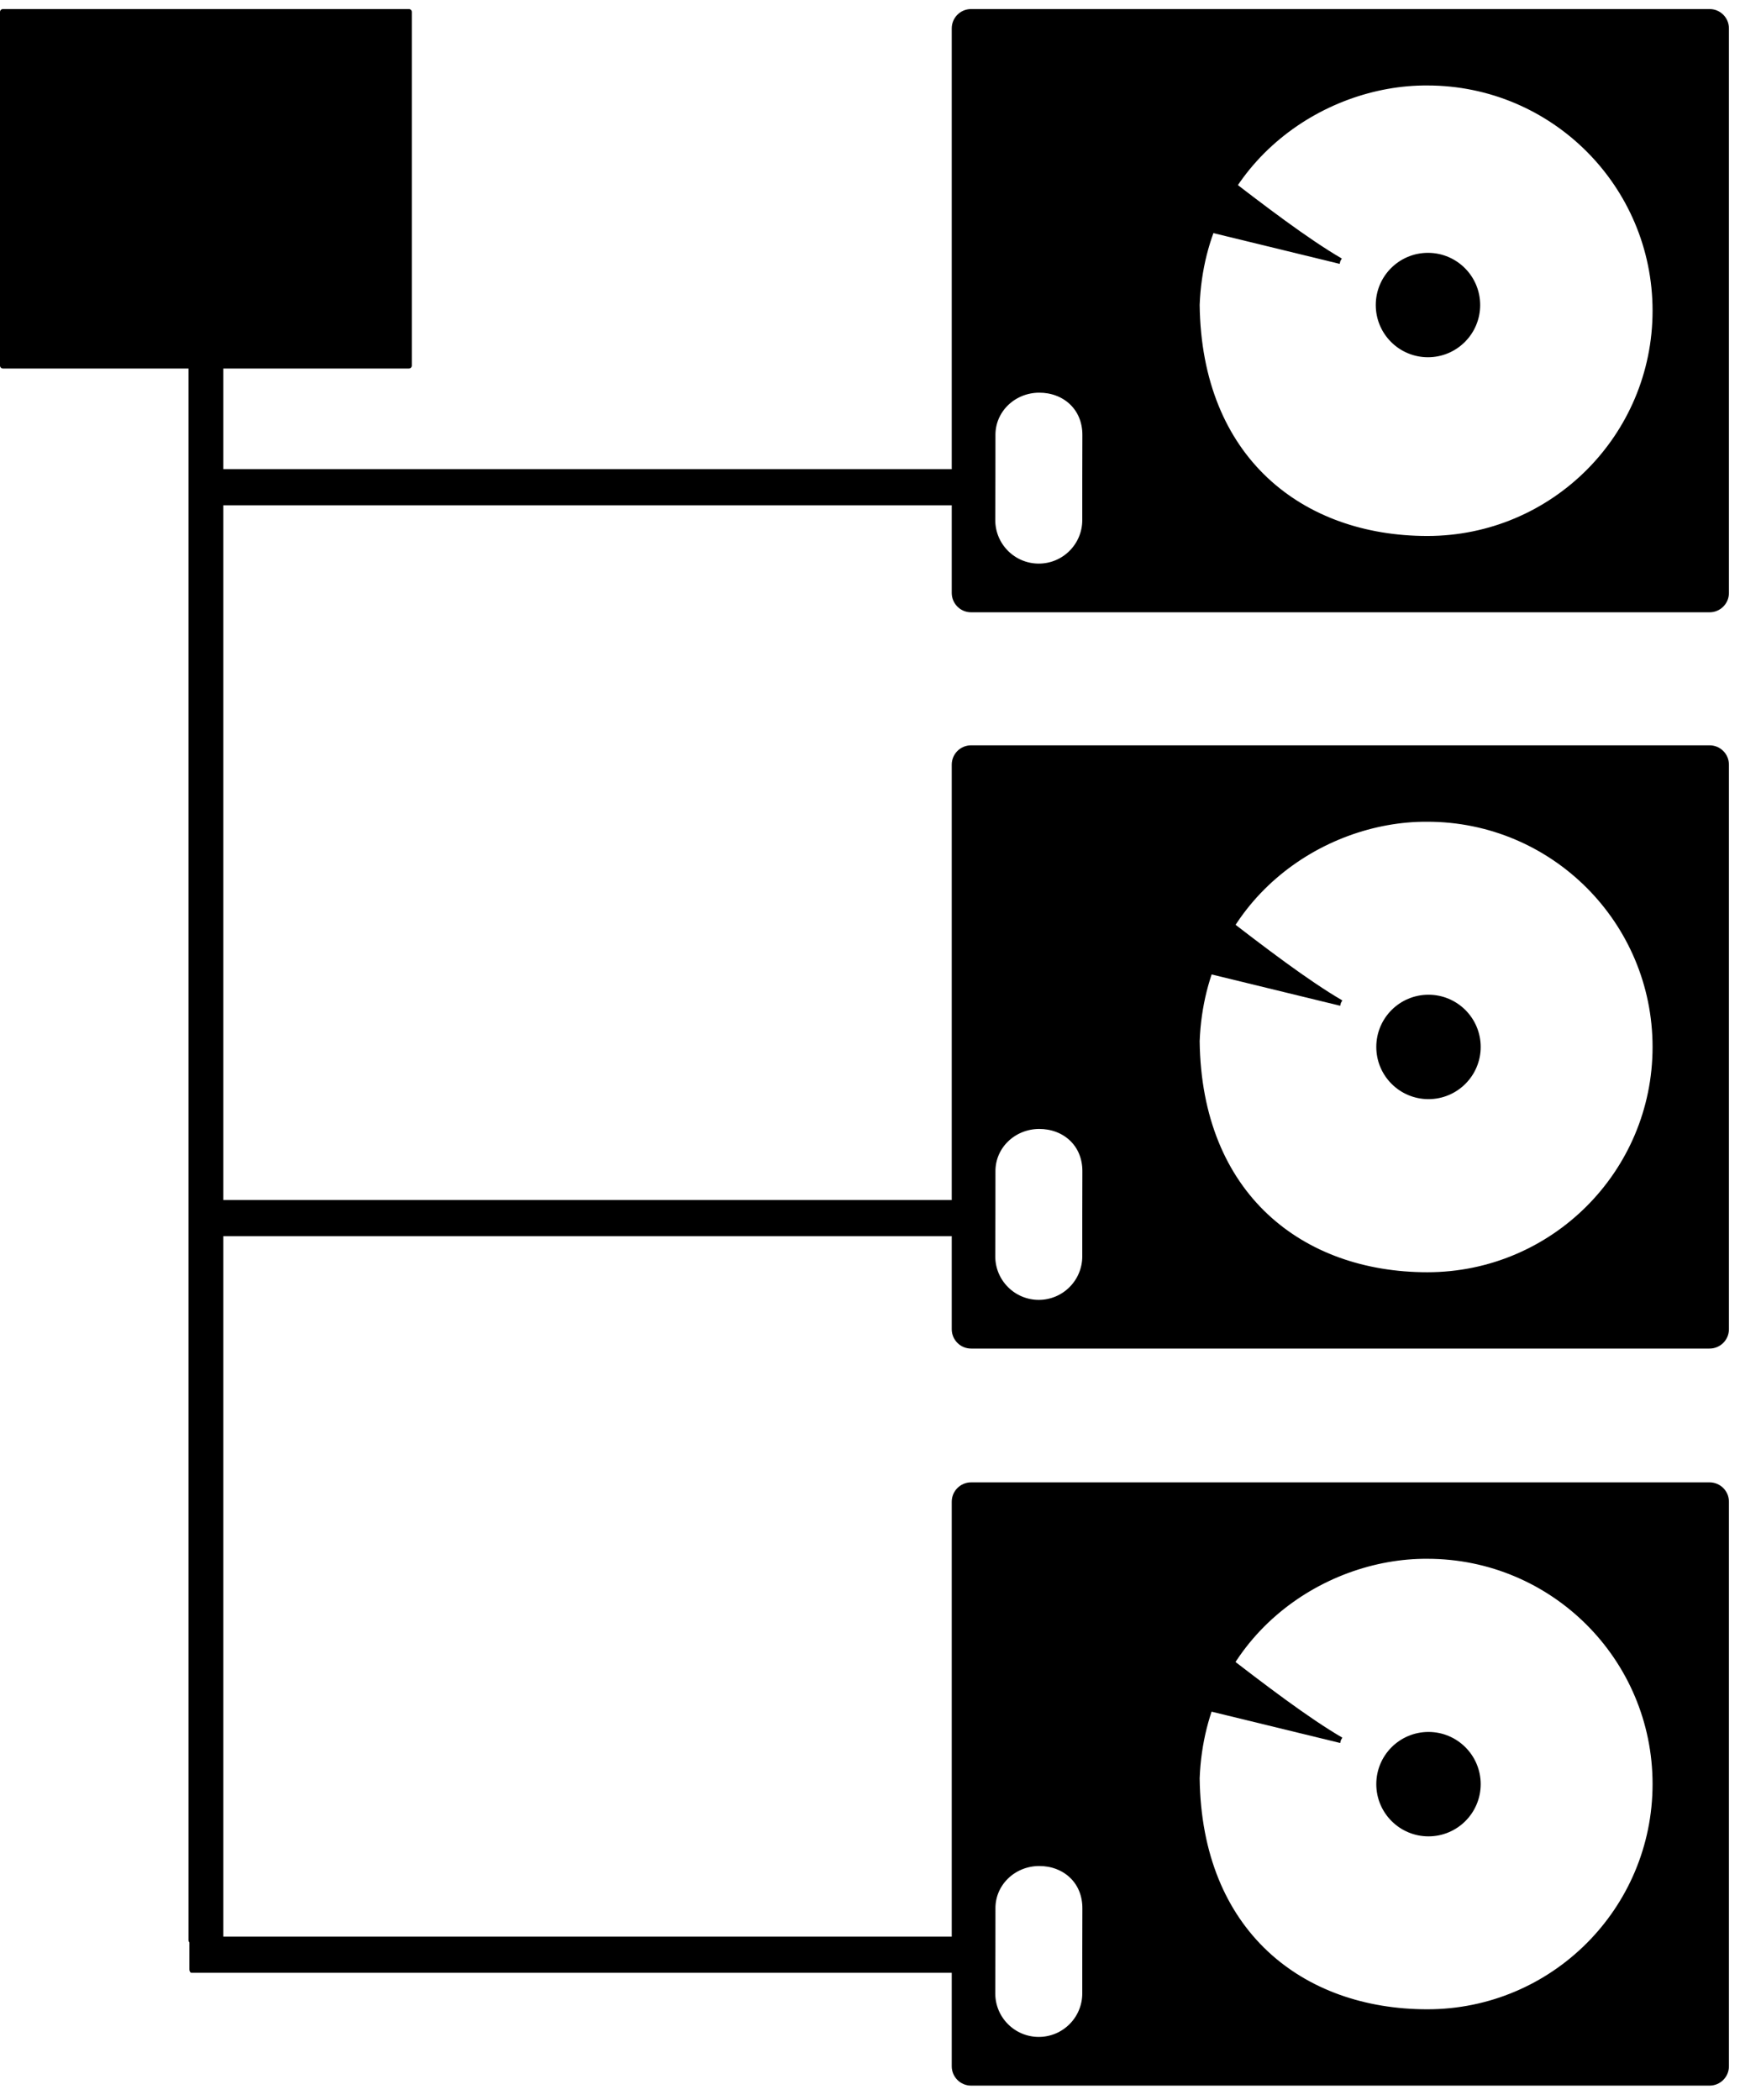 <?xml version="1.0" encoding="UTF-8" standalone="no"?>
<!DOCTYPE svg PUBLIC "-//W3C//DTD SVG 1.1//EN" "http://www.w3.org/Graphics/SVG/1.1/DTD/svg11.dtd">
<svg width="100%" height="100%" viewBox="0 0 300 362" version="1.1" xmlns="http://www.w3.org/2000/svg" xmlns:xlink="http://www.w3.org/1999/xlink" xml:space="preserve" xmlns:serif="http://www.serif.com/" style="fill-rule:evenodd;clip-rule:evenodd;stroke-linejoin:round;stroke-miterlimit:1.414;">
    <g transform="matrix(1,0,0,1,-780.5,-317.503)">
        <g id="pathspindle" transform="matrix(6.12323e-17,1,-1,6.12323e-17,1083.66,284.467)">
            <circle cx="85.625" cy="56.959" r="8.5" style="stroke:black;stroke-width:1px;"/>
        </g>
        <g id="pathframe" transform="matrix(6.12323e-17,1,-1,6.12323e-17,1083.75,285.467)">
            <path d="M36.932,5.658L134.262,5.658C135.827,5.658 137.096,6.927 137.096,8.492L137.096,135.822C137.096,137.386 135.827,138.656 134.262,138.656L36.931,138.656C35.366,138.656 34.097,137.386 34.097,135.822L34.097,8.492C34.097,6.93 35.357,5.66 36.927,5.66L36.932,5.658ZM121.701,132.152C126.119,132.152 129.701,128.57 129.701,124.152C129.701,119.734 126.119,116.152 121.701,116.152C119.718,116.152 109.19,116.15 107.089,116.133C102.223,116.093 99.213,119.76 99.236,124.102C99.26,128.555 102.731,132.172 107.097,132.123C109.094,132.101 119.618,132.152 121.701,132.152ZM84.594,96.912C111.258,96.584 124.938,78.881 124.938,57.158C124.938,35.435 107.328,17.825 85.605,17.825C63.882,17.825 46.272,35.435 46.272,57.158C46.154,75.52 60.017,95.958 84.594,96.912Z" style="fill-rule:nonzero;stroke:black;stroke-width:1px;stroke-linejoin:miter;stroke-miterlimit:4;"/>
        </g>
        <g id="patharm" transform="matrix(6.12323e-17,1,-1,6.12323e-17,1083.66,284.467)">
            <path d="M78.041,72.064L68.912,109.547L65.994,121.529L48.239,113.484C55.387,101.68 71.089,83.983 78.041,72.064" style="fill-rule:nonzero;stroke:black;stroke-width:1px;stroke-linejoin:miter;stroke-miterlimit:4;"/>
        </g>
        <g id="pathspindle1" serif:id="pathspindle" transform="matrix(6.12323e-17,1,-1,6.12323e-17,1083.75,412.37)">
            <circle cx="85.625" cy="56.959" r="8.5" style="stroke:black;stroke-width:1px;"/>
        </g>
        <g id="pathframe1" serif:id="pathframe" transform="matrix(6.12323e-17,1,-1,6.12323e-17,1083.75,412.399)">
            <path d="M36.932,5.658L134.262,5.658C135.827,5.658 137.096,6.927 137.096,8.492L137.096,135.822C137.096,137.386 135.827,138.656 134.262,138.656L36.931,138.656C35.366,138.656 34.097,137.386 34.097,135.822L34.097,8.492C34.097,6.93 35.357,5.66 36.927,5.66L36.932,5.658ZM121.701,132.152C126.119,132.152 129.701,128.57 129.701,124.152C129.701,119.734 126.119,116.152 121.701,116.152C119.718,116.152 109.19,116.15 107.089,116.133C102.223,116.093 99.213,119.76 99.236,124.102C99.26,128.555 102.731,132.172 107.097,132.123C109.094,132.101 119.618,132.152 121.701,132.152ZM84.594,96.912C111.258,96.584 124.938,78.881 124.938,57.158C124.938,35.435 107.328,17.825 85.605,17.825C63.882,17.825 46.272,35.435 46.272,57.158C46.154,75.52 60.017,95.958 84.594,96.912Z" style="fill-rule:nonzero;stroke:black;stroke-width:1px;stroke-linejoin:miter;stroke-miterlimit:4;"/>
        </g>
        <g id="patharm1" serif:id="patharm" transform="matrix(6.12323e-17,1,-1,6.12323e-17,1083.75,412.37)">
            <path d="M78.041,72.064L65.994,121.529L48.239,113.484C55.387,101.68 71.089,83.983 78.041,72.064" style="fill-rule:nonzero;stroke:black;stroke-width:1px;stroke-linejoin:miter;stroke-miterlimit:4;"/>
        </g>
        <g id="pathspindle2" serif:id="pathspindle" transform="matrix(6.12323e-17,1,-1,6.12323e-17,1083.75,539.467)">
            <circle cx="85.625" cy="56.959" r="8.5" style="stroke:black;stroke-width:1px;"/>
        </g>
        <g id="pathframe2" serif:id="pathframe" transform="matrix(6.12323e-17,1,-1,6.12323e-17,1083.75,539.467)">
            <path d="M36.932,5.658L134.262,5.658C135.827,5.658 137.096,6.927 137.096,8.492L137.096,135.822C137.096,137.386 135.827,138.656 134.262,138.656L36.931,138.656C35.366,138.656 34.097,137.386 34.097,135.822L34.097,8.492C34.097,6.93 35.357,5.66 36.927,5.66L36.932,5.658ZM121.701,132.152C126.119,132.152 129.701,128.57 129.701,124.152C129.701,119.734 126.119,116.152 121.701,116.152C119.718,116.152 109.19,116.15 107.089,116.133C102.223,116.093 99.213,119.76 99.236,124.102C99.26,128.555 102.731,132.172 107.097,132.123C109.094,132.101 119.618,132.152 121.701,132.152ZM84.594,96.912C111.258,96.584 124.938,78.881 124.938,57.158C124.938,35.435 107.328,17.825 85.605,17.825C63.882,17.825 46.272,35.435 46.272,57.158C46.154,75.52 60.017,95.958 84.594,96.912Z" style="fill-rule:nonzero;stroke:black;stroke-width:1px;stroke-linejoin:miter;stroke-miterlimit:4;"/>
        </g>
        <g id="patharm2" serif:id="patharm" transform="matrix(6.12323e-17,1,-1,6.12323e-17,1083.75,539.467)">
            <path d="M78.041,72.064L65.994,121.529L48.239,113.484C55.387,101.68 71.089,83.983 78.041,72.064" style="fill-rule:nonzero;stroke:black;stroke-width:1px;stroke-linejoin:miter;stroke-miterlimit:4;"/>
        </g>
        <g transform="matrix(1,0,0,1,-21,-42.028)">
            <rect x="802" y="361.592" width="70" height="60.971" style="stroke:black;stroke-width:1px;stroke-linecap:round;stroke-miterlimit:1.5;"/>
        </g>
        <g transform="matrix(0.567,0,0,1,409.234,0)">
            <rect x="713" y="652" width="232.098" height="5" style="stroke:black;stroke-width:1.23px;stroke-linecap:round;stroke-miterlimit:1.5;"/>
        </g>
        <g transform="matrix(0.567,0,0,1,409.234,-127)">
            <rect x="713" y="652" width="232.098" height="5" style="stroke:black;stroke-width:1.23px;stroke-linecap:round;stroke-miterlimit:1.5;"/>
        </g>
        <g transform="matrix(0.567,0,0,1,409.234,-253)">
            <rect x="713" y="652" width="232.098" height="5" style="stroke:black;stroke-width:1.23px;stroke-linecap:round;stroke-miterlimit:1.5;"/>
        </g>
        <g transform="matrix(1,0,0,1,2.5,0)">
            <rect x="811" y="380.535" width="5" height="271.465" style="stroke:black;stroke-width:1px;stroke-linecap:round;stroke-miterlimit:1.5;"/>
        </g>
    </g>
</svg>
